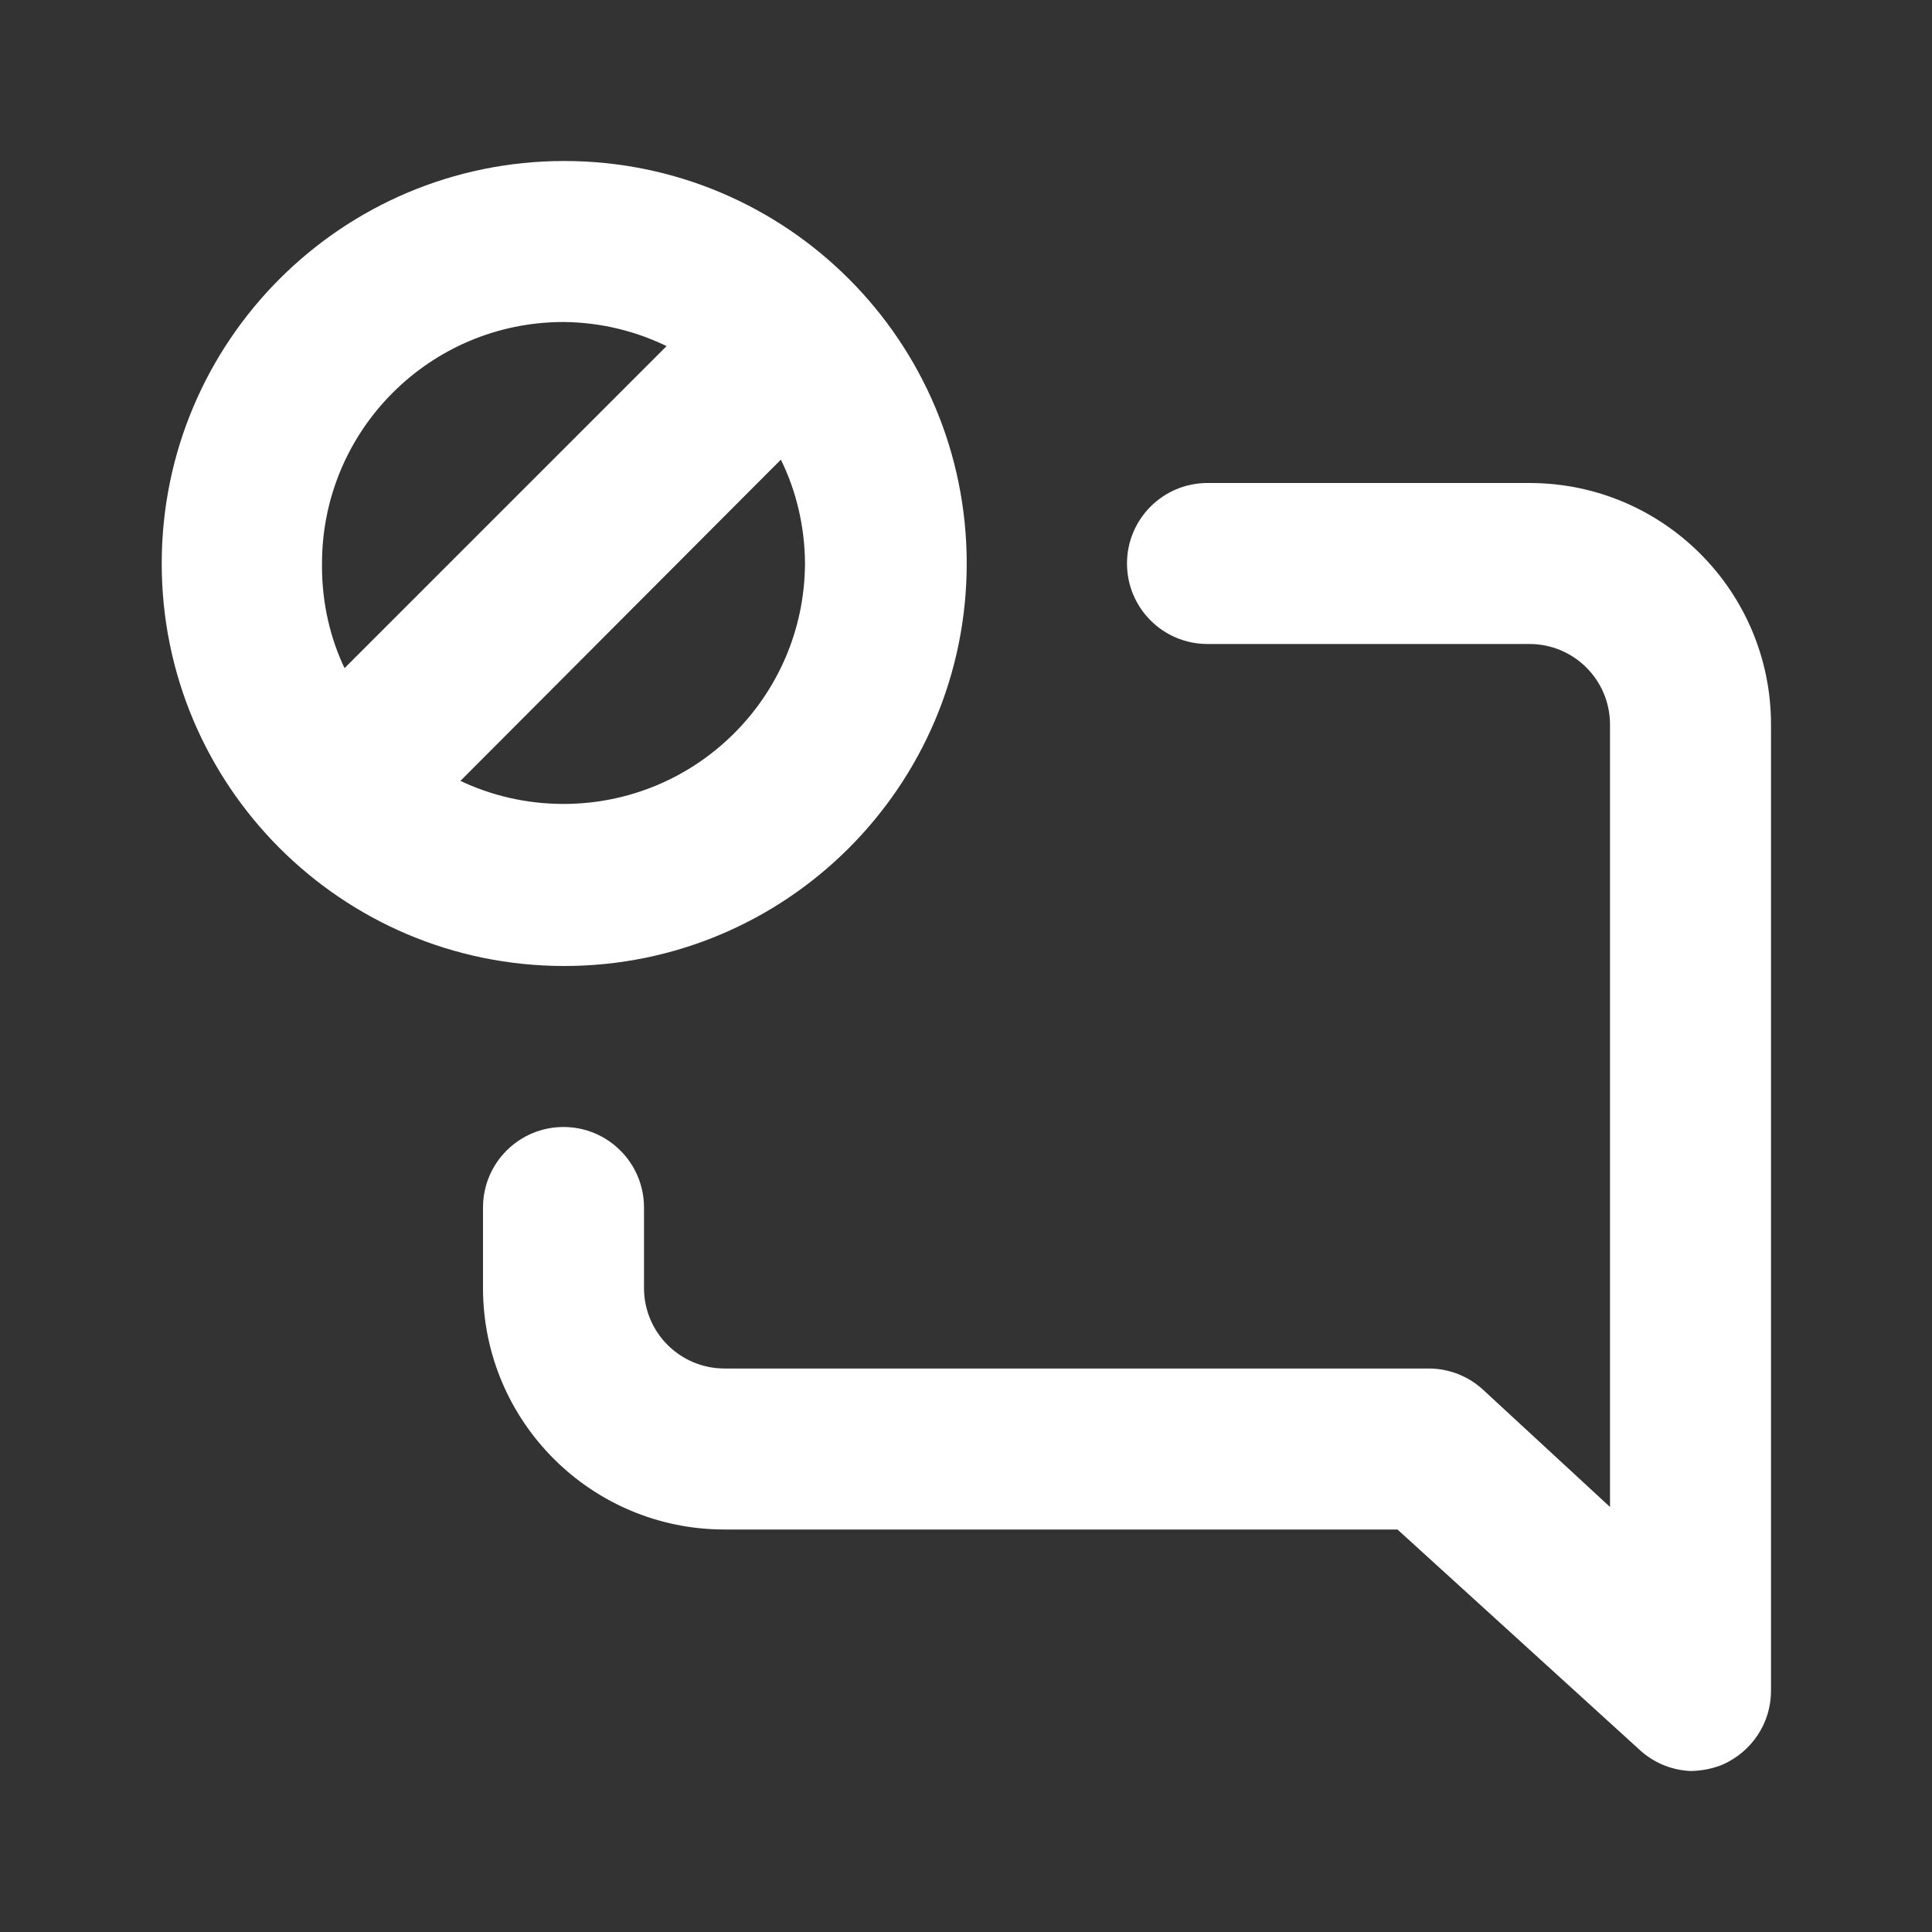 <!-- Generated by IcoMoon.io -->
<svg version="1.1" xmlns="http://www.w3.org/2000/svg" width="280" height="280" viewBox="0 0 280 280">
<rect x="0" y="0" width="280" height="280" fill="#333333" stroke="none"/>
<title>ul-comment-alt-block</title>
<path fill="#fff" d="M221.667 70h-46.667c-6.443 0-11.667 5.223-11.667 11.667s5.223 11.667 11.667 11.667v0h46.667c6.443 0 11.667 5.223 11.667 11.667v0 113.4l-18.317-16.917c-2.071-1.943-4.861-3.139-7.931-3.15h-102.085c-6.443 0-11.667-5.223-11.667-11.667v0-11.667c0-6.443-5.223-11.667-11.667-11.667s-11.667 5.223-11.667 11.667v0 11.667c0 19.33 15.67 35 35 35v0h97.533l35 31.85c1.959 1.842 4.564 3.017 7.441 3.149l0.026 0.001c1.686-0.019 3.287-0.36 4.752-0.964l-0.085 0.031c4.155-1.847 7-5.937 7-10.693 0-0.014 0-0.028 0-0.043v0.002-140c0-19.33-15.67-35-35-35v0zM122.967 122.967c10.587-10.562 17.137-25.166 17.137-41.3 0-32.217-26.117-58.333-58.333-58.333s-58.333 26.117-58.333 58.333c0 32.18 26.058 58.274 58.224 58.333h0.006c0.031 0 0.068 0 0.104 0 16.082 0 30.645-6.508 41.197-17.035l-0.001 0.001zM46.667 81.667c0-19.33 15.67-35 35-35v0c5.442 0.052 10.571 1.338 15.138 3.591l-0.205-0.091-46.667 46.667c-2.064-4.329-3.269-9.409-3.269-14.769 0-0.14 0.001-0.279 0.002-0.418l-0 0.021zM113.167 66.617c2.178 4.396 3.466 9.569 3.5 15.039v0.011c-0.088 19.264-15.724 34.846-35 34.846-5.425 0-10.561-1.234-15.144-3.437l0.21 0.091z"></path>
</svg>
